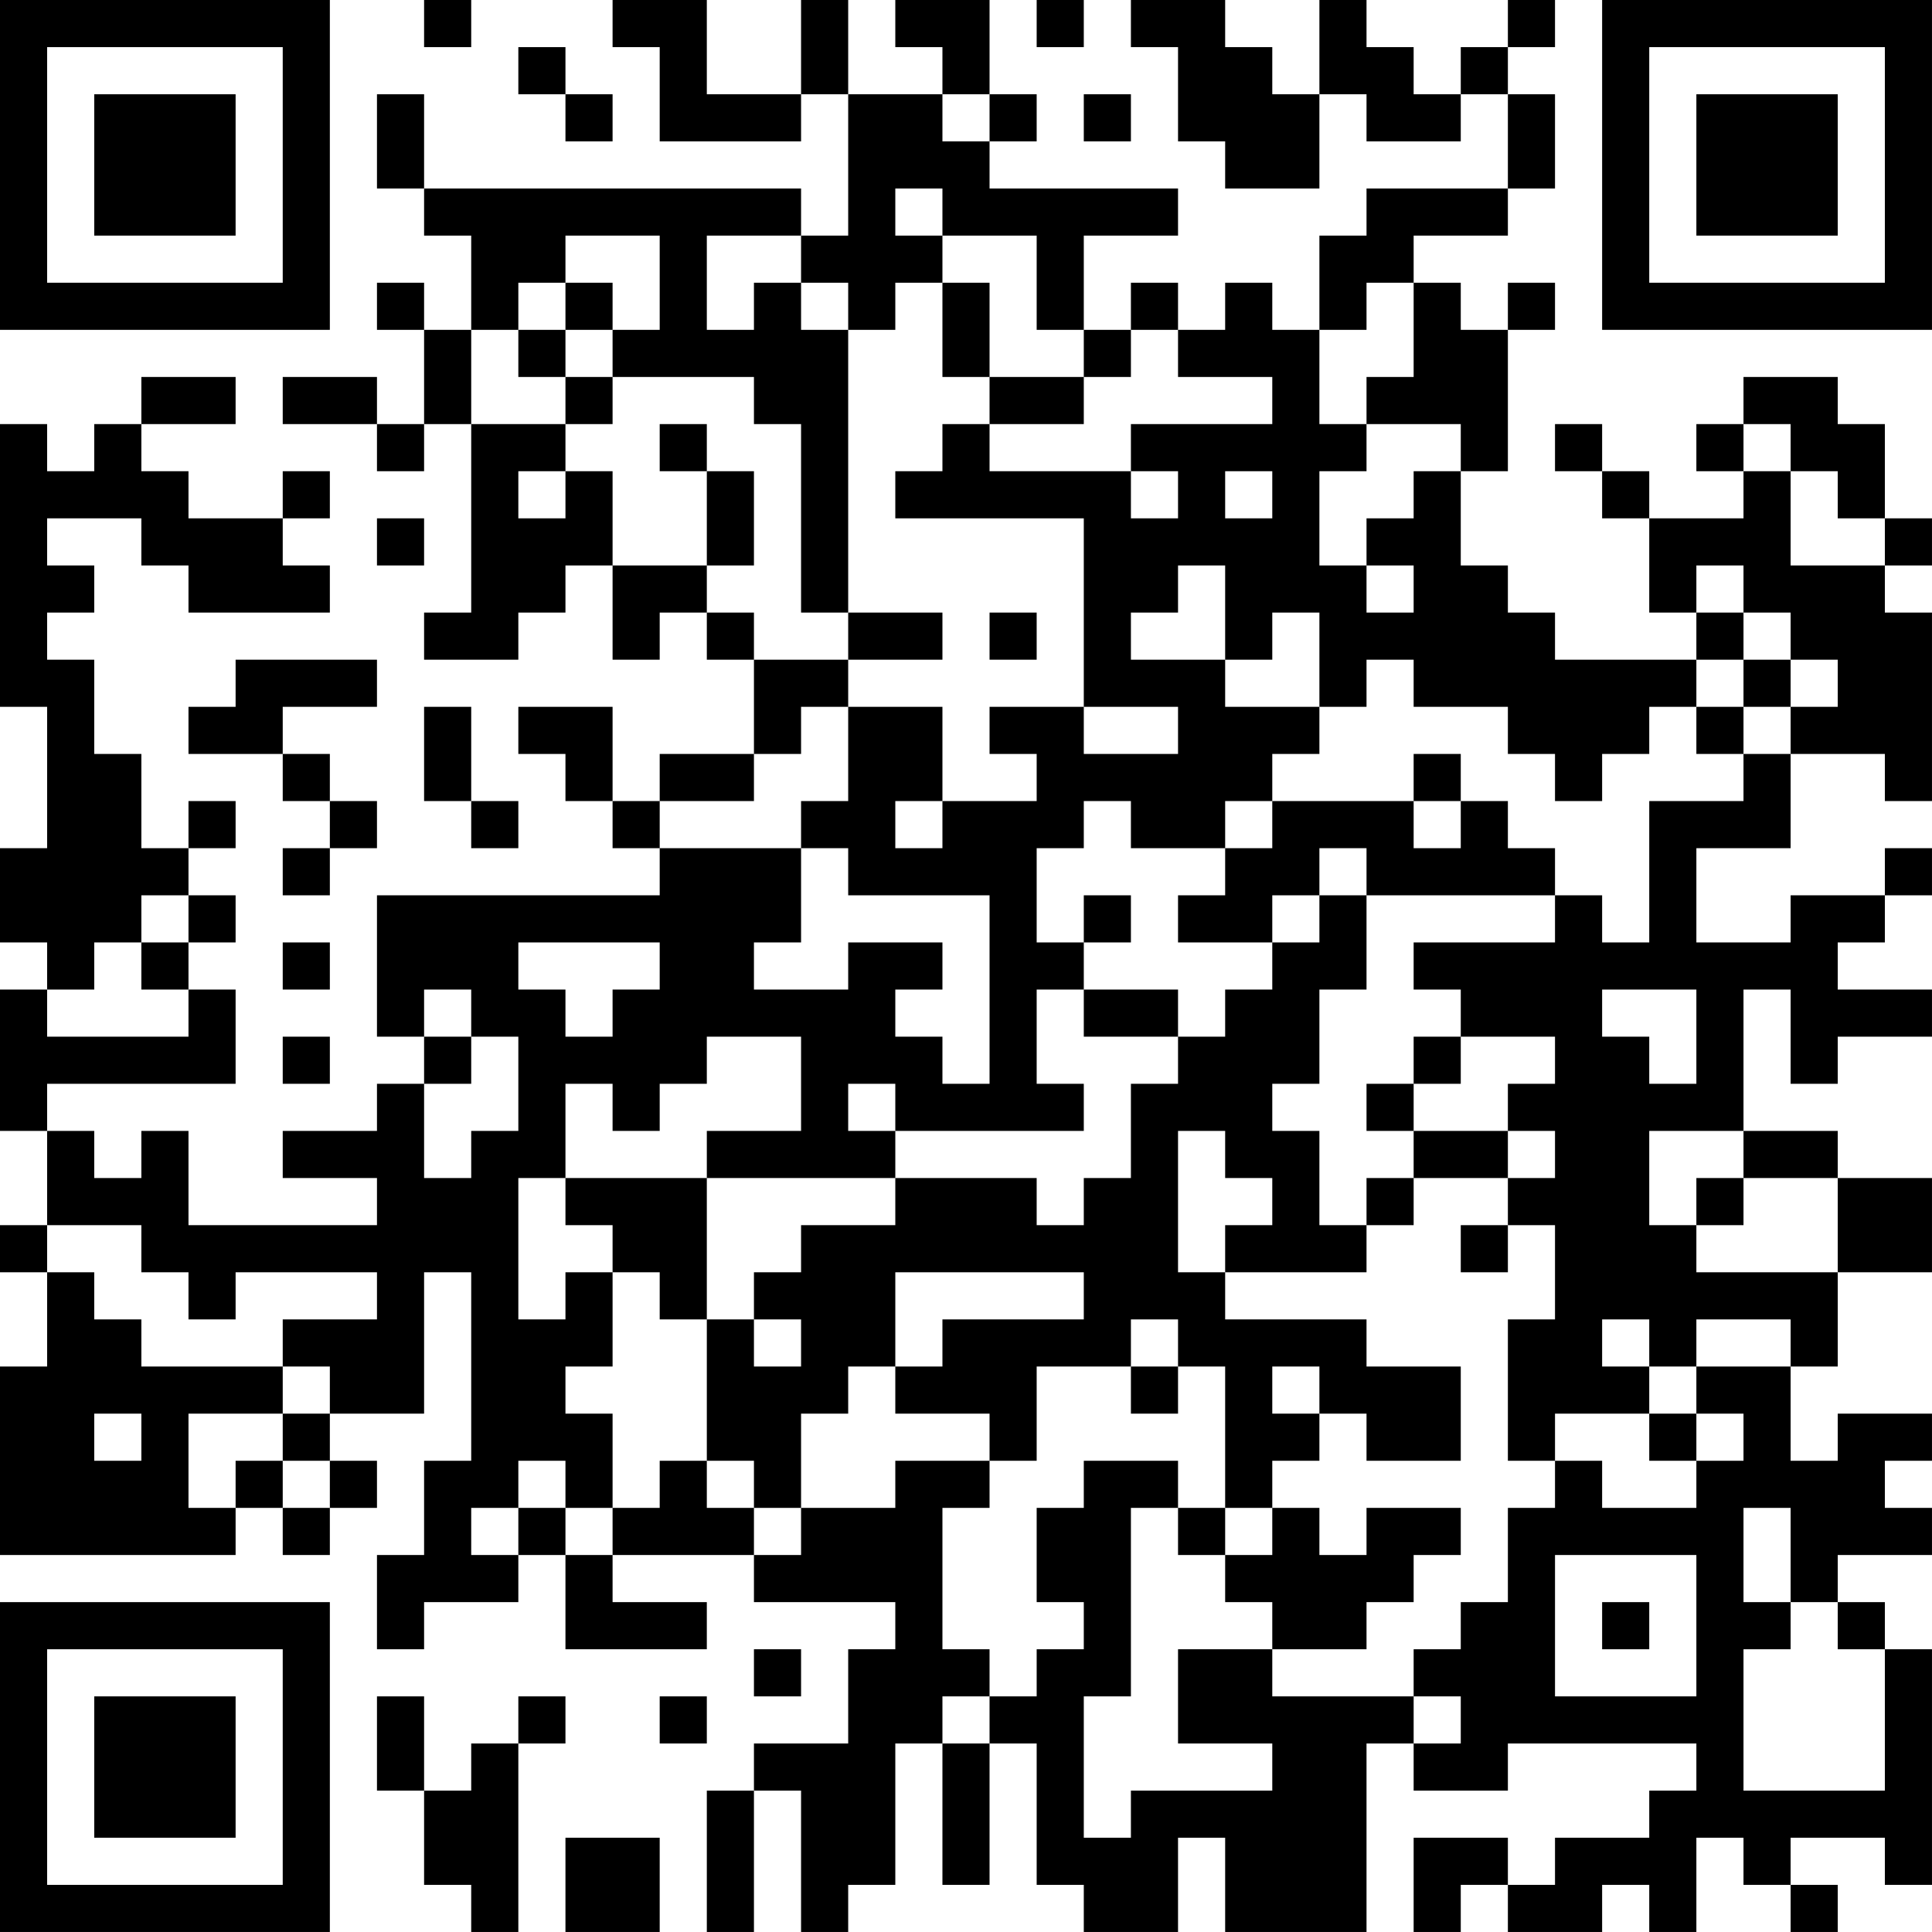 <?xml version="1.0" encoding="UTF-8"?>
<svg xmlns="http://www.w3.org/2000/svg" version="1.1" width="200" height="200" viewBox="0 0 200 200"><rect x="0" y="0" width="200" height="200" fill="#ffffff"/><g transform="scale(4.878)"><g transform="translate(0,0)"><path fill-rule="evenodd" d="M9 0L9 1L10 1L10 0ZM13 0L13 1L14 1L14 3L17 3L17 2L18 2L18 5L17 5L17 4L9 4L9 2L8 2L8 4L9 4L9 5L10 5L10 7L9 7L9 6L8 6L8 7L9 7L9 9L8 9L8 8L6 8L6 9L8 9L8 10L9 10L9 9L10 9L10 13L9 13L9 14L11 14L11 13L12 13L12 12L13 12L13 14L14 14L14 13L15 13L15 14L16 14L16 16L14 16L14 17L13 17L13 15L11 15L11 16L12 16L12 17L13 17L13 18L14 18L14 19L8 19L8 22L9 22L9 23L8 23L8 24L6 24L6 25L8 25L8 26L4 26L4 24L3 24L3 25L2 25L2 24L1 24L1 23L5 23L5 21L4 21L4 20L5 20L5 19L4 19L4 18L5 18L5 17L4 17L4 18L3 18L3 16L2 16L2 14L1 14L1 13L2 13L2 12L1 12L1 11L3 11L3 12L4 12L4 13L7 13L7 12L6 12L6 11L7 11L7 10L6 10L6 11L4 11L4 10L3 10L3 9L5 9L5 8L3 8L3 9L2 9L2 10L1 10L1 9L0 9L0 15L1 15L1 18L0 18L0 20L1 20L1 21L0 21L0 24L1 24L1 26L0 26L0 27L1 27L1 29L0 29L0 33L5 33L5 32L6 32L6 33L7 33L7 32L8 32L8 31L7 31L7 30L9 30L9 27L10 27L10 31L9 31L9 33L8 33L8 35L9 35L9 34L11 34L11 33L12 33L12 35L15 35L15 34L13 34L13 33L16 33L16 34L19 34L19 35L18 35L18 37L16 37L16 38L15 38L15 41L16 41L16 38L17 38L17 41L18 41L18 40L19 40L19 37L20 37L20 40L21 40L21 37L22 37L22 40L23 40L23 41L25 41L25 39L26 39L26 41L29 41L29 37L30 37L30 38L32 38L32 37L36 37L36 38L35 38L35 39L33 39L33 40L32 40L32 39L30 39L30 41L31 41L31 40L32 40L32 41L34 41L34 40L35 40L35 41L36 41L36 39L37 39L37 40L38 40L38 41L39 41L39 40L38 40L38 39L40 39L40 40L41 40L41 35L40 35L40 34L39 34L39 33L41 33L41 32L40 32L40 31L41 31L41 30L39 30L39 31L38 31L38 29L39 29L39 27L41 27L41 25L39 25L39 24L37 24L37 21L38 21L38 23L39 23L39 22L41 22L41 21L39 21L39 20L40 20L40 19L41 19L41 18L40 18L40 19L38 19L38 20L36 20L36 18L38 18L38 16L40 16L40 17L41 17L41 13L40 13L40 12L41 12L41 11L40 11L40 9L39 9L39 8L37 8L37 9L36 9L36 10L37 10L37 11L35 11L35 10L34 10L34 9L33 9L33 10L34 10L34 11L35 11L35 13L36 13L36 14L33 14L33 13L32 13L32 12L31 12L31 10L32 10L32 7L33 7L33 6L32 6L32 7L31 7L31 6L30 6L30 5L32 5L32 4L33 4L33 2L32 2L32 1L33 1L33 0L32 0L32 1L31 1L31 2L30 2L30 1L29 1L29 0L28 0L28 2L27 2L27 1L26 1L26 0L24 0L24 1L25 1L25 3L26 3L26 4L28 4L28 2L29 2L29 3L31 3L31 2L32 2L32 4L29 4L29 5L28 5L28 7L27 7L27 6L26 6L26 7L25 7L25 6L24 6L24 7L23 7L23 5L25 5L25 4L21 4L21 3L22 3L22 2L21 2L21 0L19 0L19 1L20 1L20 2L18 2L18 0L17 0L17 2L15 2L15 0ZM22 0L22 1L23 1L23 0ZM11 1L11 2L12 2L12 3L13 3L13 2L12 2L12 1ZM20 2L20 3L21 3L21 2ZM23 2L23 3L24 3L24 2ZM19 4L19 5L20 5L20 6L19 6L19 7L18 7L18 6L17 6L17 5L15 5L15 7L16 7L16 6L17 6L17 7L18 7L18 13L17 13L17 9L16 9L16 8L13 8L13 7L14 7L14 5L12 5L12 6L11 6L11 7L10 7L10 9L12 9L12 10L11 10L11 11L12 11L12 10L13 10L13 12L15 12L15 13L16 13L16 14L18 14L18 15L17 15L17 16L16 16L16 17L14 17L14 18L17 18L17 20L16 20L16 21L18 21L18 20L20 20L20 21L19 21L19 22L20 22L20 23L21 23L21 19L18 19L18 18L17 18L17 17L18 17L18 15L20 15L20 17L19 17L19 18L20 18L20 17L22 17L22 16L21 16L21 15L23 15L23 16L25 16L25 15L23 15L23 11L19 11L19 10L20 10L20 9L21 9L21 10L24 10L24 11L25 11L25 10L24 10L24 9L27 9L27 8L25 8L25 7L24 7L24 8L23 8L23 7L22 7L22 5L20 5L20 4ZM12 6L12 7L11 7L11 8L12 8L12 9L13 9L13 8L12 8L12 7L13 7L13 6ZM20 6L20 8L21 8L21 9L23 9L23 8L21 8L21 6ZM29 6L29 7L28 7L28 9L29 9L29 10L28 10L28 12L29 12L29 13L30 13L30 12L29 12L29 11L30 11L30 10L31 10L31 9L29 9L29 8L30 8L30 6ZM14 9L14 10L15 10L15 12L16 12L16 10L15 10L15 9ZM37 9L37 10L38 10L38 12L40 12L40 11L39 11L39 10L38 10L38 9ZM26 10L26 11L27 11L27 10ZM8 11L8 12L9 12L9 11ZM25 12L25 13L24 13L24 14L26 14L26 15L28 15L28 16L27 16L27 17L26 17L26 18L24 18L24 17L23 17L23 18L22 18L22 20L23 20L23 21L22 21L22 23L23 23L23 24L19 24L19 23L18 23L18 24L19 24L19 25L15 25L15 24L17 24L17 22L15 22L15 23L14 23L14 24L13 24L13 23L12 23L12 25L11 25L11 28L12 28L12 27L13 27L13 29L12 29L12 30L13 30L13 32L12 32L12 31L11 31L11 32L10 32L10 33L11 33L11 32L12 32L12 33L13 33L13 32L14 32L14 31L15 31L15 32L16 32L16 33L17 33L17 32L19 32L19 31L21 31L21 32L20 32L20 35L21 35L21 36L20 36L20 37L21 37L21 36L22 36L22 35L23 35L23 34L22 34L22 32L23 32L23 31L25 31L25 32L24 32L24 36L23 36L23 39L24 39L24 38L27 38L27 37L25 37L25 35L27 35L27 36L30 36L30 37L31 37L31 36L30 36L30 35L31 35L31 34L32 34L32 32L33 32L33 31L34 31L34 32L36 32L36 31L37 31L37 30L36 30L36 29L38 29L38 28L36 28L36 29L35 29L35 28L34 28L34 29L35 29L35 30L33 30L33 31L32 31L32 28L33 28L33 26L32 26L32 25L33 25L33 24L32 24L32 23L33 23L33 22L31 22L31 21L30 21L30 20L33 20L33 19L34 19L34 20L35 20L35 17L37 17L37 16L38 16L38 15L39 15L39 14L38 14L38 13L37 13L37 12L36 12L36 13L37 13L37 14L36 14L36 15L35 15L35 16L34 16L34 17L33 17L33 16L32 16L32 15L30 15L30 14L29 14L29 15L28 15L28 13L27 13L27 14L26 14L26 12ZM18 13L18 14L20 14L20 13ZM21 13L21 14L22 14L22 13ZM5 14L5 15L4 15L4 16L6 16L6 17L7 17L7 18L6 18L6 19L7 19L7 18L8 18L8 17L7 17L7 16L6 16L6 15L8 15L8 14ZM37 14L37 15L36 15L36 16L37 16L37 15L38 15L38 14ZM9 15L9 17L10 17L10 18L11 18L11 17L10 17L10 15ZM30 16L30 17L27 17L27 18L26 18L26 19L25 19L25 20L27 20L27 21L26 21L26 22L25 22L25 21L23 21L23 22L25 22L25 23L24 23L24 25L23 25L23 26L22 26L22 25L19 25L19 26L17 26L17 27L16 27L16 28L15 28L15 25L12 25L12 26L13 26L13 27L14 27L14 28L15 28L15 31L16 31L16 32L17 32L17 30L18 30L18 29L19 29L19 30L21 30L21 31L22 31L22 29L24 29L24 30L25 30L25 29L26 29L26 32L25 32L25 33L26 33L26 34L27 34L27 35L29 35L29 34L30 34L30 33L31 33L31 32L29 32L29 33L28 33L28 32L27 32L27 31L28 31L28 30L29 30L29 31L31 31L31 29L29 29L29 28L26 28L26 27L29 27L29 26L30 26L30 25L32 25L32 24L30 24L30 23L31 23L31 22L30 22L30 23L29 23L29 24L30 24L30 25L29 25L29 26L28 26L28 24L27 24L27 23L28 23L28 21L29 21L29 19L33 19L33 18L32 18L32 17L31 17L31 16ZM30 17L30 18L31 18L31 17ZM28 18L28 19L27 19L27 20L28 20L28 19L29 19L29 18ZM3 19L3 20L2 20L2 21L1 21L1 22L4 22L4 21L3 21L3 20L4 20L4 19ZM23 19L23 20L24 20L24 19ZM6 20L6 21L7 21L7 20ZM11 20L11 21L12 21L12 22L13 22L13 21L14 21L14 20ZM9 21L9 22L10 22L10 23L9 23L9 25L10 25L10 24L11 24L11 22L10 22L10 21ZM34 21L34 22L35 22L35 23L36 23L36 21ZM6 22L6 23L7 23L7 22ZM25 24L25 27L26 27L26 26L27 26L27 25L26 25L26 24ZM35 24L35 26L36 26L36 27L39 27L39 25L37 25L37 24ZM36 25L36 26L37 26L37 25ZM1 26L1 27L2 27L2 28L3 28L3 29L6 29L6 30L4 30L4 32L5 32L5 31L6 31L6 32L7 32L7 31L6 31L6 30L7 30L7 29L6 29L6 28L8 28L8 27L5 27L5 28L4 28L4 27L3 27L3 26ZM31 26L31 27L32 27L32 26ZM19 27L19 29L20 29L20 28L23 28L23 27ZM16 28L16 29L17 29L17 28ZM24 28L24 29L25 29L25 28ZM27 29L27 30L28 30L28 29ZM2 30L2 31L3 31L3 30ZM35 30L35 31L36 31L36 30ZM26 32L26 33L27 33L27 32ZM37 32L37 34L38 34L38 35L37 35L37 38L40 38L40 35L39 35L39 34L38 34L38 32ZM33 33L33 36L36 36L36 33ZM34 34L34 35L35 35L35 34ZM16 35L16 36L17 36L17 35ZM8 36L8 38L9 38L9 40L10 40L10 41L11 41L11 37L12 37L12 36L11 36L11 37L10 37L10 38L9 38L9 36ZM14 36L14 37L15 37L15 36ZM12 39L12 41L14 41L14 39ZM0 0L0 7L7 7L7 0ZM1 1L1 6L6 6L6 1ZM2 2L2 5L5 5L5 2ZM34 0L34 7L41 7L41 0ZM35 1L35 6L40 6L40 1ZM36 2L36 5L39 5L39 2ZM0 34L0 41L7 41L7 34ZM1 35L1 40L6 40L6 35ZM2 36L2 39L5 39L5 36Z" fill="#000000"/></g></g></svg>
